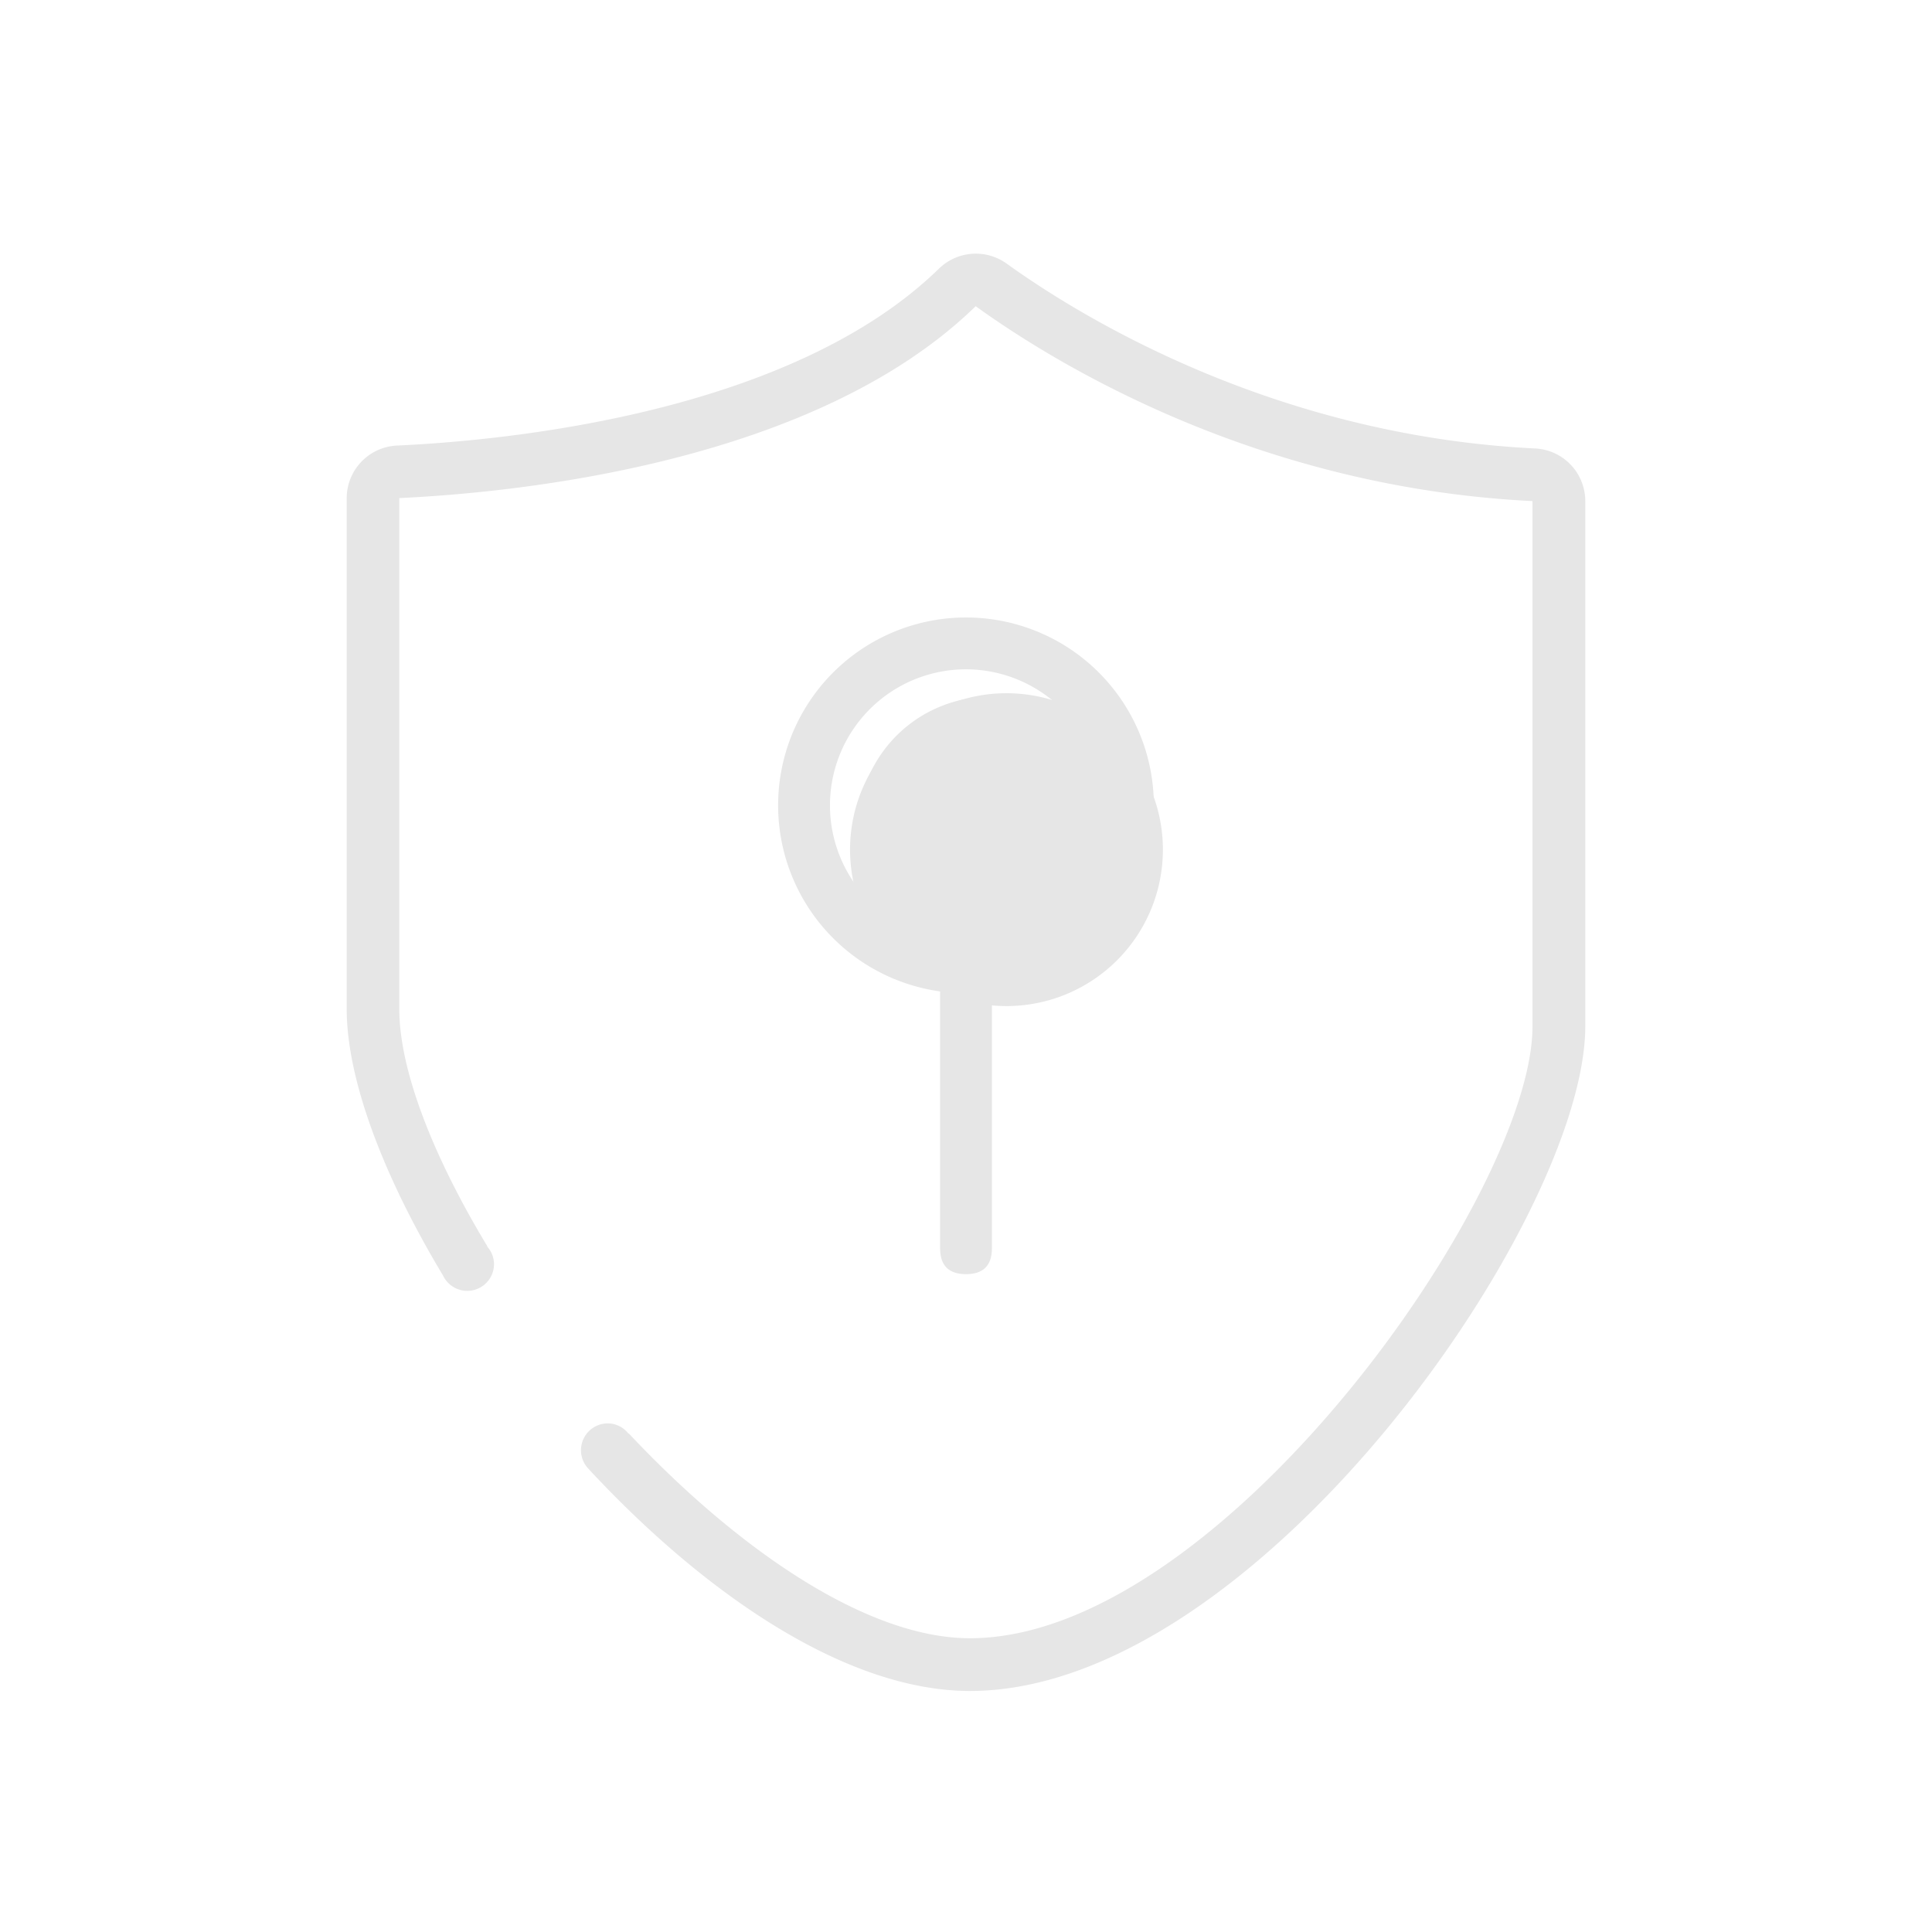 <svg t="1593762738526" class="icon" viewBox="0 0 1024 1024" version="1.1" xmlns="http://www.w3.org/2000/svg" p-id="4461" width="32" height="32"><path d="M813.67 237.7c-139.63-6.85-242.43-70.85-280.14-98a28 28 0 0 0-35.85 2.67c-78.08 76.14-226.93 91-287.3 93.79A27.94 27.94 0 0 0 183.76 264v270.7c0 37.84 19.73 89.23 51.08 141.4a14.19 14.19 0 0 0 27-6.11 14 14 0 0 0-3.65-9.3l0.14-0.09c-28.59-47.32-46.7-93.2-46.7-125.84V264c63.36-3 220.41-18.72 305.5-101.71 42.44 30.62 149.43 96.14 295.12 103.3v278.46c0 89.13-165.64 324.25-298.14 324.25-56 0-125-49.12-180.66-108.36-0.13-0.14-0.26-0.05-0.38-0.15a14.05 14.05 0 0 0-10.89-5.36 14.21 14.21 0 0 0-9.88 24.46s0 0.07 0.06 0.11c61.19 65.78 136 117.25 201.76 117.25 151.94 0 326-250 326.11-352.19V265.61a27.93 27.93 0 0 0-26.56-27.91z" fill="#e6e6e6" p-id="4462"></path><path d="M525.05 439.74m-70.5 0a70.5 70.5 0 1 0 141 0 70.5 70.5 0 1 0-141 0Z" fill="#e6e6e6" p-id="4463"></path><path d="M533.45 450.33m-82.91 0a82.91 82.91 0 1 0 165.82 0 82.91 82.91 0 1 0-165.82 0Z" fill="#e6e6e6" p-id="4464"></path><path d="M498.27 503.03m13.73 0l0.01 0q13.73 0 13.73 13.73l0 144.84q0 13.73-13.73 13.73l-0.01 0q-13.73 0-13.73-13.73l0-144.84q0-13.73 13.73-13.73Z" fill="#e6e6e6" p-id="4465"></path><path d="M512 526.42a99.57 99.57 0 1 1 99.56-99.57A99.68 99.68 0 0 1 512 526.42z m0-171.67a72.1 72.1 0 1 0 72.1 72.1 72.19 72.19 0 0 0-72.1-72.1z" fill="#e6e6e6" p-id="4466"></path></svg>